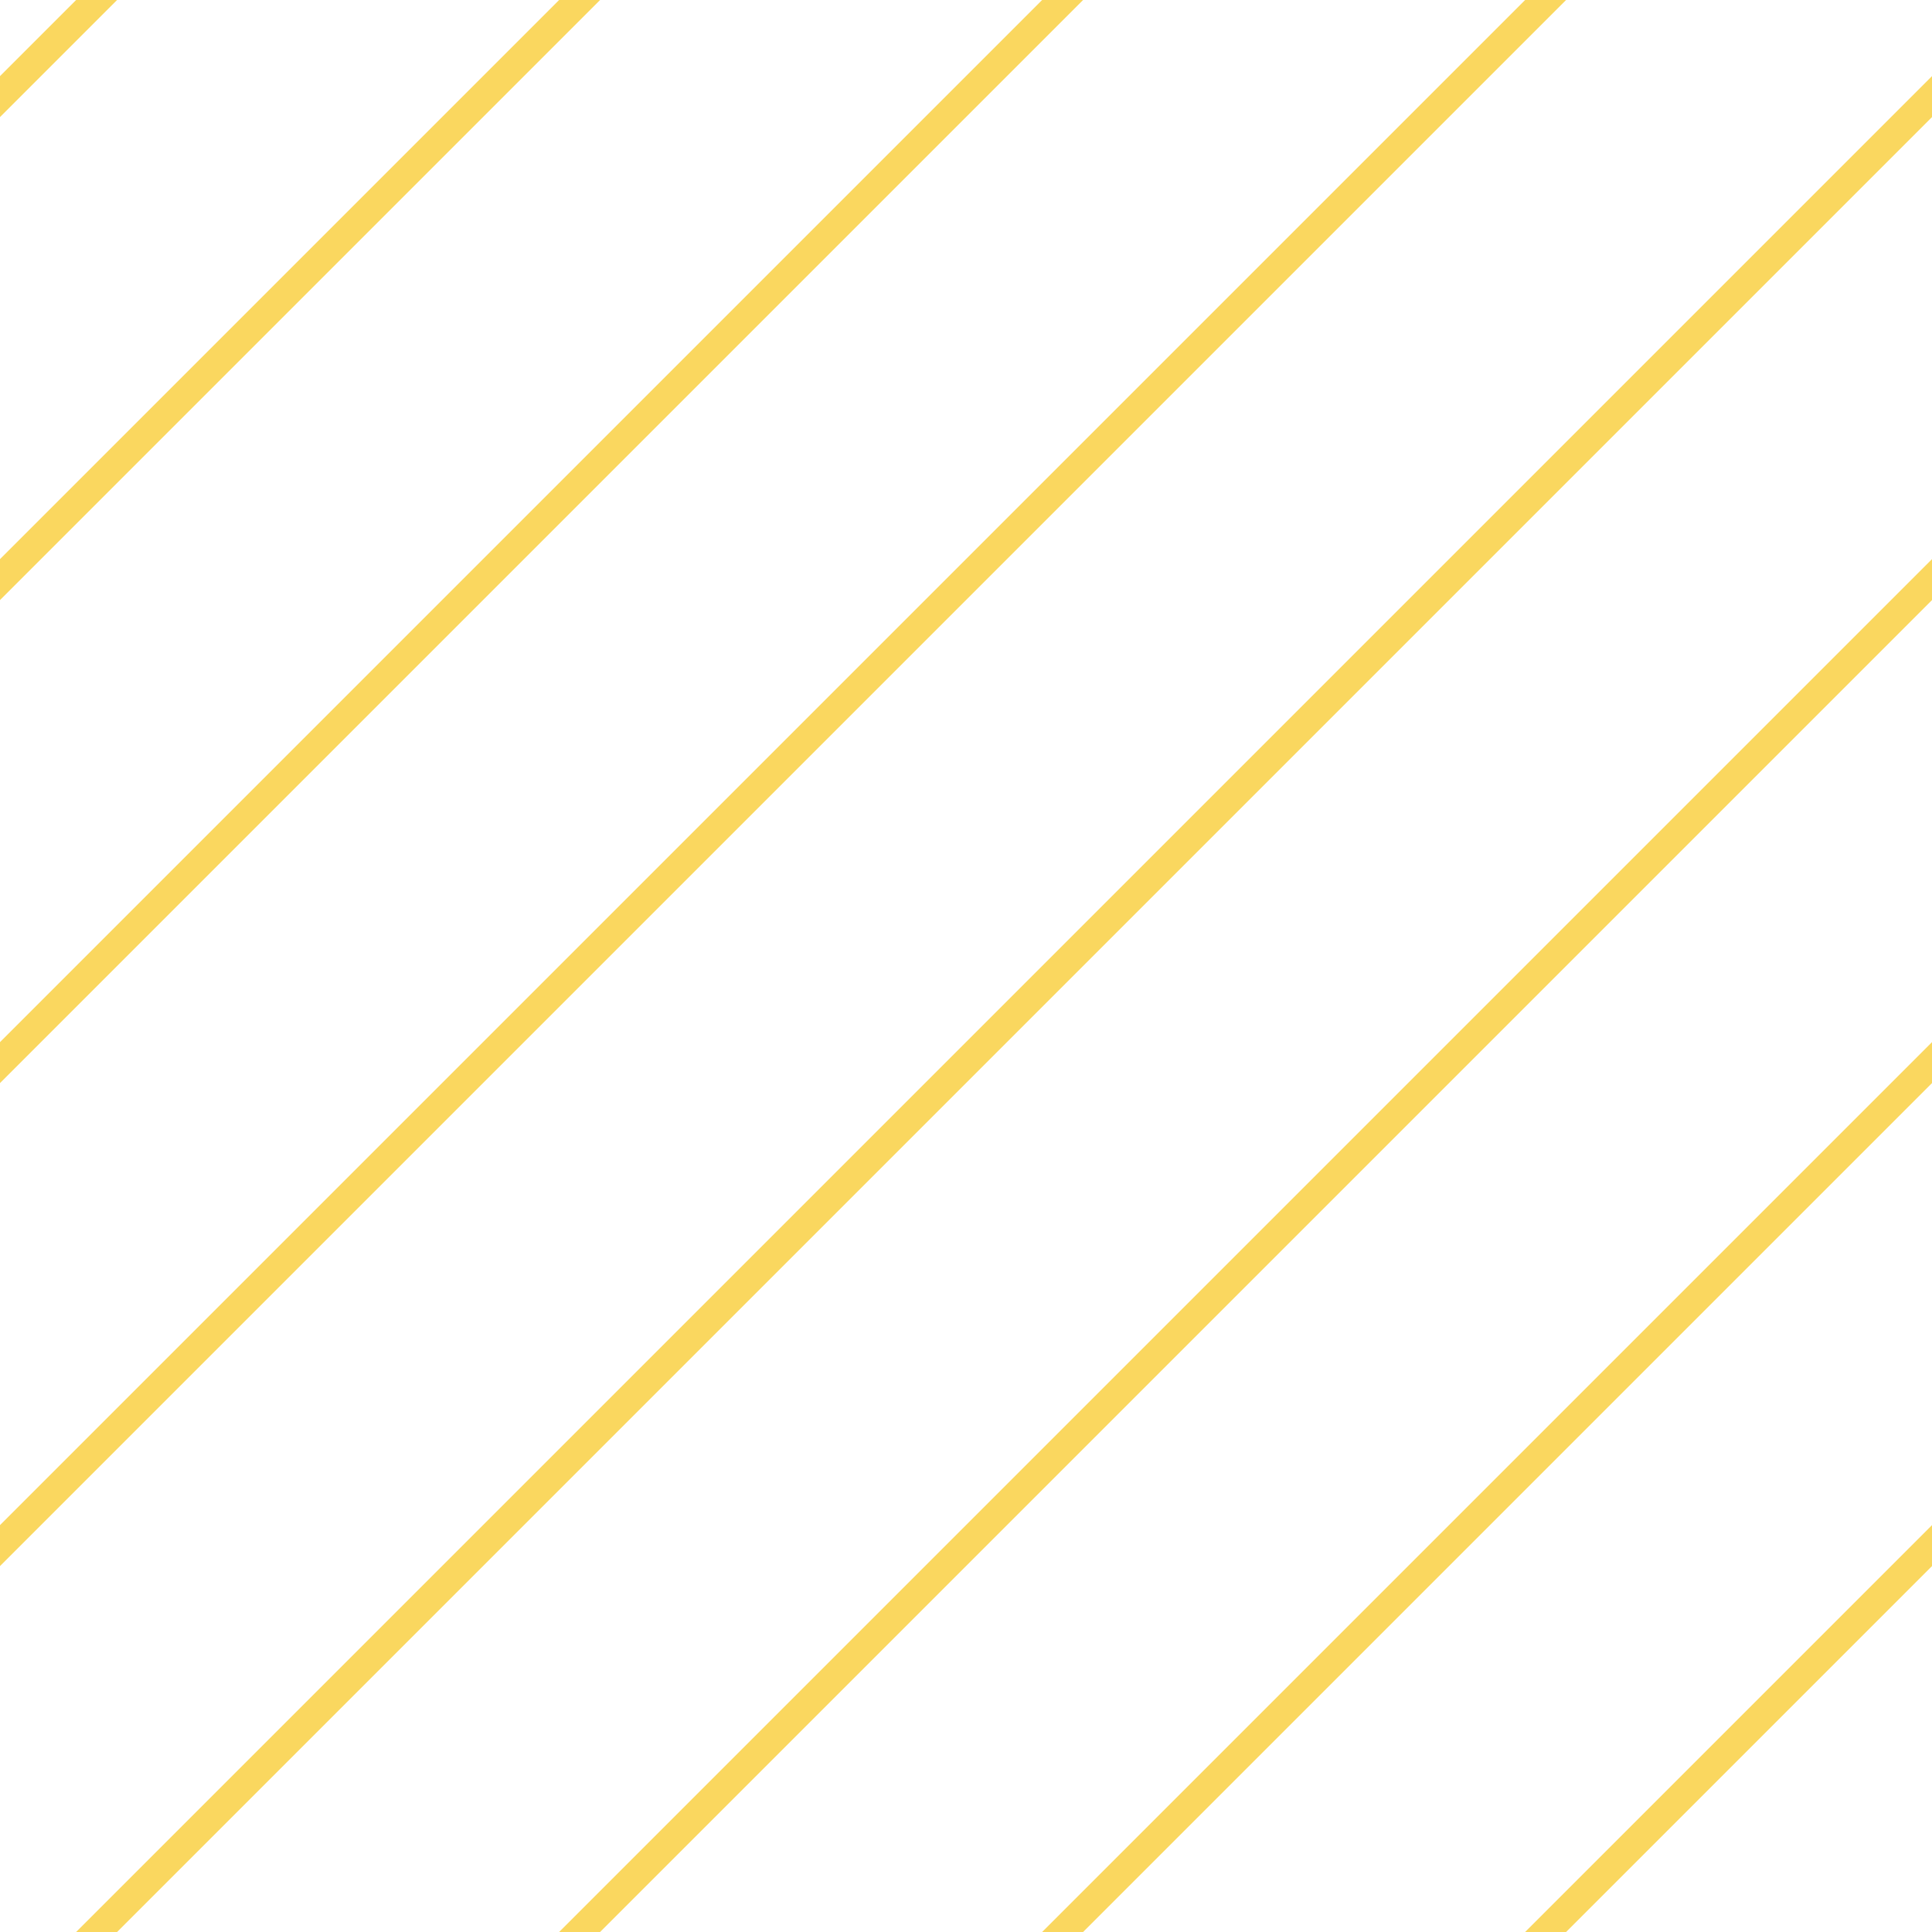 <?xml version="1.0" encoding="UTF-8"?>
<svg xmlns="http://www.w3.org/2000/svg" xmlns:xlink="http://www.w3.org/1999/xlink" style="isolation:isolate" viewBox="0 0 200 200" width="200" height="200">
<line x1='10' y1='0' x2='0' y2='10' stroke-width='3' stroke-linecap='square' stroke='#FAD75F' />
<line x1='60' y1='0' x2='0' y2='60' stroke-width='3' stroke-linecap='square' stroke='#FAD75F' />
<line x1='110' y1='0' x2='0' y2='110' stroke-width='3' stroke-linecap='square' stroke='#FAD75F' />
<line x1='160' y1='0' x2='0' y2='160' stroke-width='3' stroke-linecap='square' stroke='#FAD75F' />
<line x1='200' y1='10' x2='10' y2='200' stroke-width='3' stroke-linecap='square' stroke='#FAD75F' />
<line x1='200' y1='60' x2='60' y2='200' stroke-width='3' stroke-linecap='square' stroke='#FAD75F' />
<line x1='200' y1='110' x2='110' y2='200' stroke-width='3' stroke-linecap='square' stroke='#FAD75F' />
<line x1='200' y1='160' x2='160' y2='200' stroke-width='3' stroke-linecap='square' stroke='#FAD75F' />
</svg>
